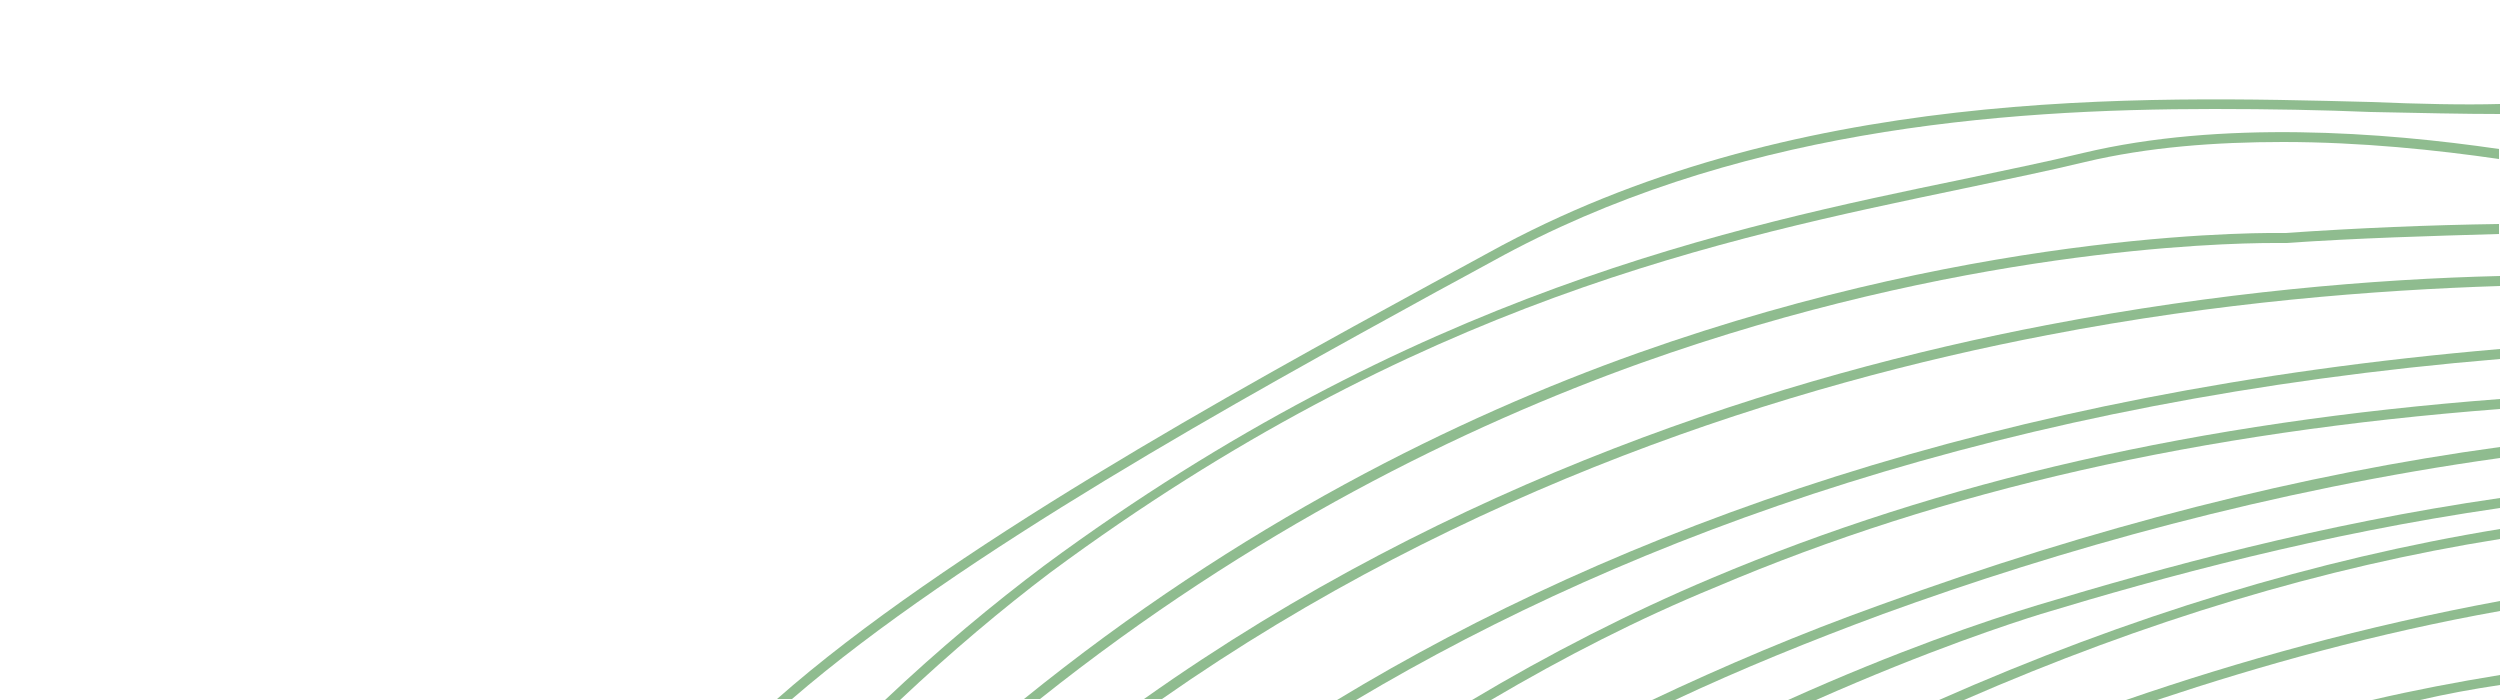 <?xml version="1.0" encoding="utf-8"?>
<!-- Generator: Adobe Illustrator 24.1.2, SVG Export Plug-In . SVG Version: 6.00 Build 0)  -->
<svg version="1.1" id="Layer_1" xmlns="http://www.w3.org/2000/svg" xmlns:xlink="http://www.w3.org/1999/xlink" x="0px" y="0px"
	 viewBox="0 0 250 70" style="enable-background:new 0 0 250 70;" xml:space="preserve">
<style type="text/css">
	.st0{fill:#8FBC8F;}
</style>
<g>
	<path class="st0" d="M250,68.5v-1c-4.3,0.7-8.5,1.5-12.8,2.5h4.8C244.6,69.4,247.3,68.9,250,68.5z"/>
	<path class="st0" d="M250,61.1v-1c-13.5,2.5-26.1,6-37.4,9.9h3.1C226.2,66.5,237.7,63.3,250,61.1z"/>
	<path class="st0" d="M250,53.9v-1c-18.3,3-37.1,8.7-56.1,17.1h2.5C214.5,62.1,232.4,56.7,250,53.9z"/>
	<path class="st0" d="M204.1,61.4C204.1,61.4,204.1,61.4,204.1,61.4c12.2-3.7,28-8,45.9-10.6v-1c-18,2.6-33.9,7-46.2,10.7h0
		c-5.3,1.6-14.1,4.6-25,9.5h2.8C192.9,65,201.2,62.3,204.1,61.4z"/>
	<path class="st0" d="M188.3,61.4C205.9,55,227.1,49,250,45.8v-1.1c-19.8,2.7-40.6,8-62,15.8c-8.1,2.9-15.6,6.1-22.8,9.5h2.3
		C174.1,66.9,181,64.1,188.3,61.4z"/>
	<path class="st0" d="M171.6,58.7c22.8-9.7,48.4-15.5,78.4-17.8v-1c-30.2,2.3-55.8,8.2-78.8,17.9c-8.3,3.5-16.3,7.6-24,12.2h1.9
		C156.4,65.7,163.8,61.9,171.6,58.7z"/>
	<path class="st0" d="M250,35.9v-1c-50.3,4.3-88.1,18-116.3,35.1h1.9C163.5,53.4,200.8,40,250,35.9z"/>
	<path class="st0" d="M204.8,33.5c17.1-3.3,32.8-4.5,45.2-4.9v-1c-12.5,0.3-28.1,1.6-45.3,4.9c-26.1,5-59.4,15.5-90.3,37.4h1.8
		C146.5,48.7,179.2,38.4,204.8,33.5z"/>
	<path class="st0" d="M164.1,36.3c31.7-11.3,57.6-12,63.3-12c0.7,0,1.1,0,1.2,0c0,0,0,0,0,0c7.3-0.5,14.4-0.7,21.3-0.9v-1
		c-7,0.1-14.1,0.4-21.4,0.9c-1,0-29.2-0.6-64.7,12c-18,6.4-39.8,17.1-61.4,34.6h1.6C125.2,53,146.5,42.6,164.1,36.3z"/>
	<path class="st0" d="M105.1,57.2c36.7-27.1,67.1-33.3,91.5-38.4c4.2-0.9,8.2-1.7,11.9-2.6c6.3-1.5,13.1-2,19.8-2
		c7.8,0,15.4,0.8,21.6,1.7v-1c-11.6-1.7-27.8-2.9-41.6,0.4c-3.7,0.9-7.7,1.7-11.9,2.6c-23.2,4.8-55,11.4-91.9,38.6
		c-5.2,3.9-10.6,8.4-16,13.5H90C95.1,65.2,100.2,60.9,105.1,57.2z"/>
	<path class="st0" d="M143.6,29.2c2-1.1,3.9-2.1,5.7-3.1C173,13,199.8,10.9,221.4,10.9c5.6,0,10.9,0.1,15.7,0.3
		c4.9,0.1,9.3,0.2,12.9,0.2v-1c-3.7,0.1-8,0-12.9-0.2c-23.1-0.6-58.1-1.6-88.3,15.1c-1.8,1-3.7,2-5.7,3.1
		C123.5,39.1,94.6,55,77.7,69.9h1.5C96.1,55.3,124.3,39.8,143.6,29.2z"/>
</g>
</svg>
